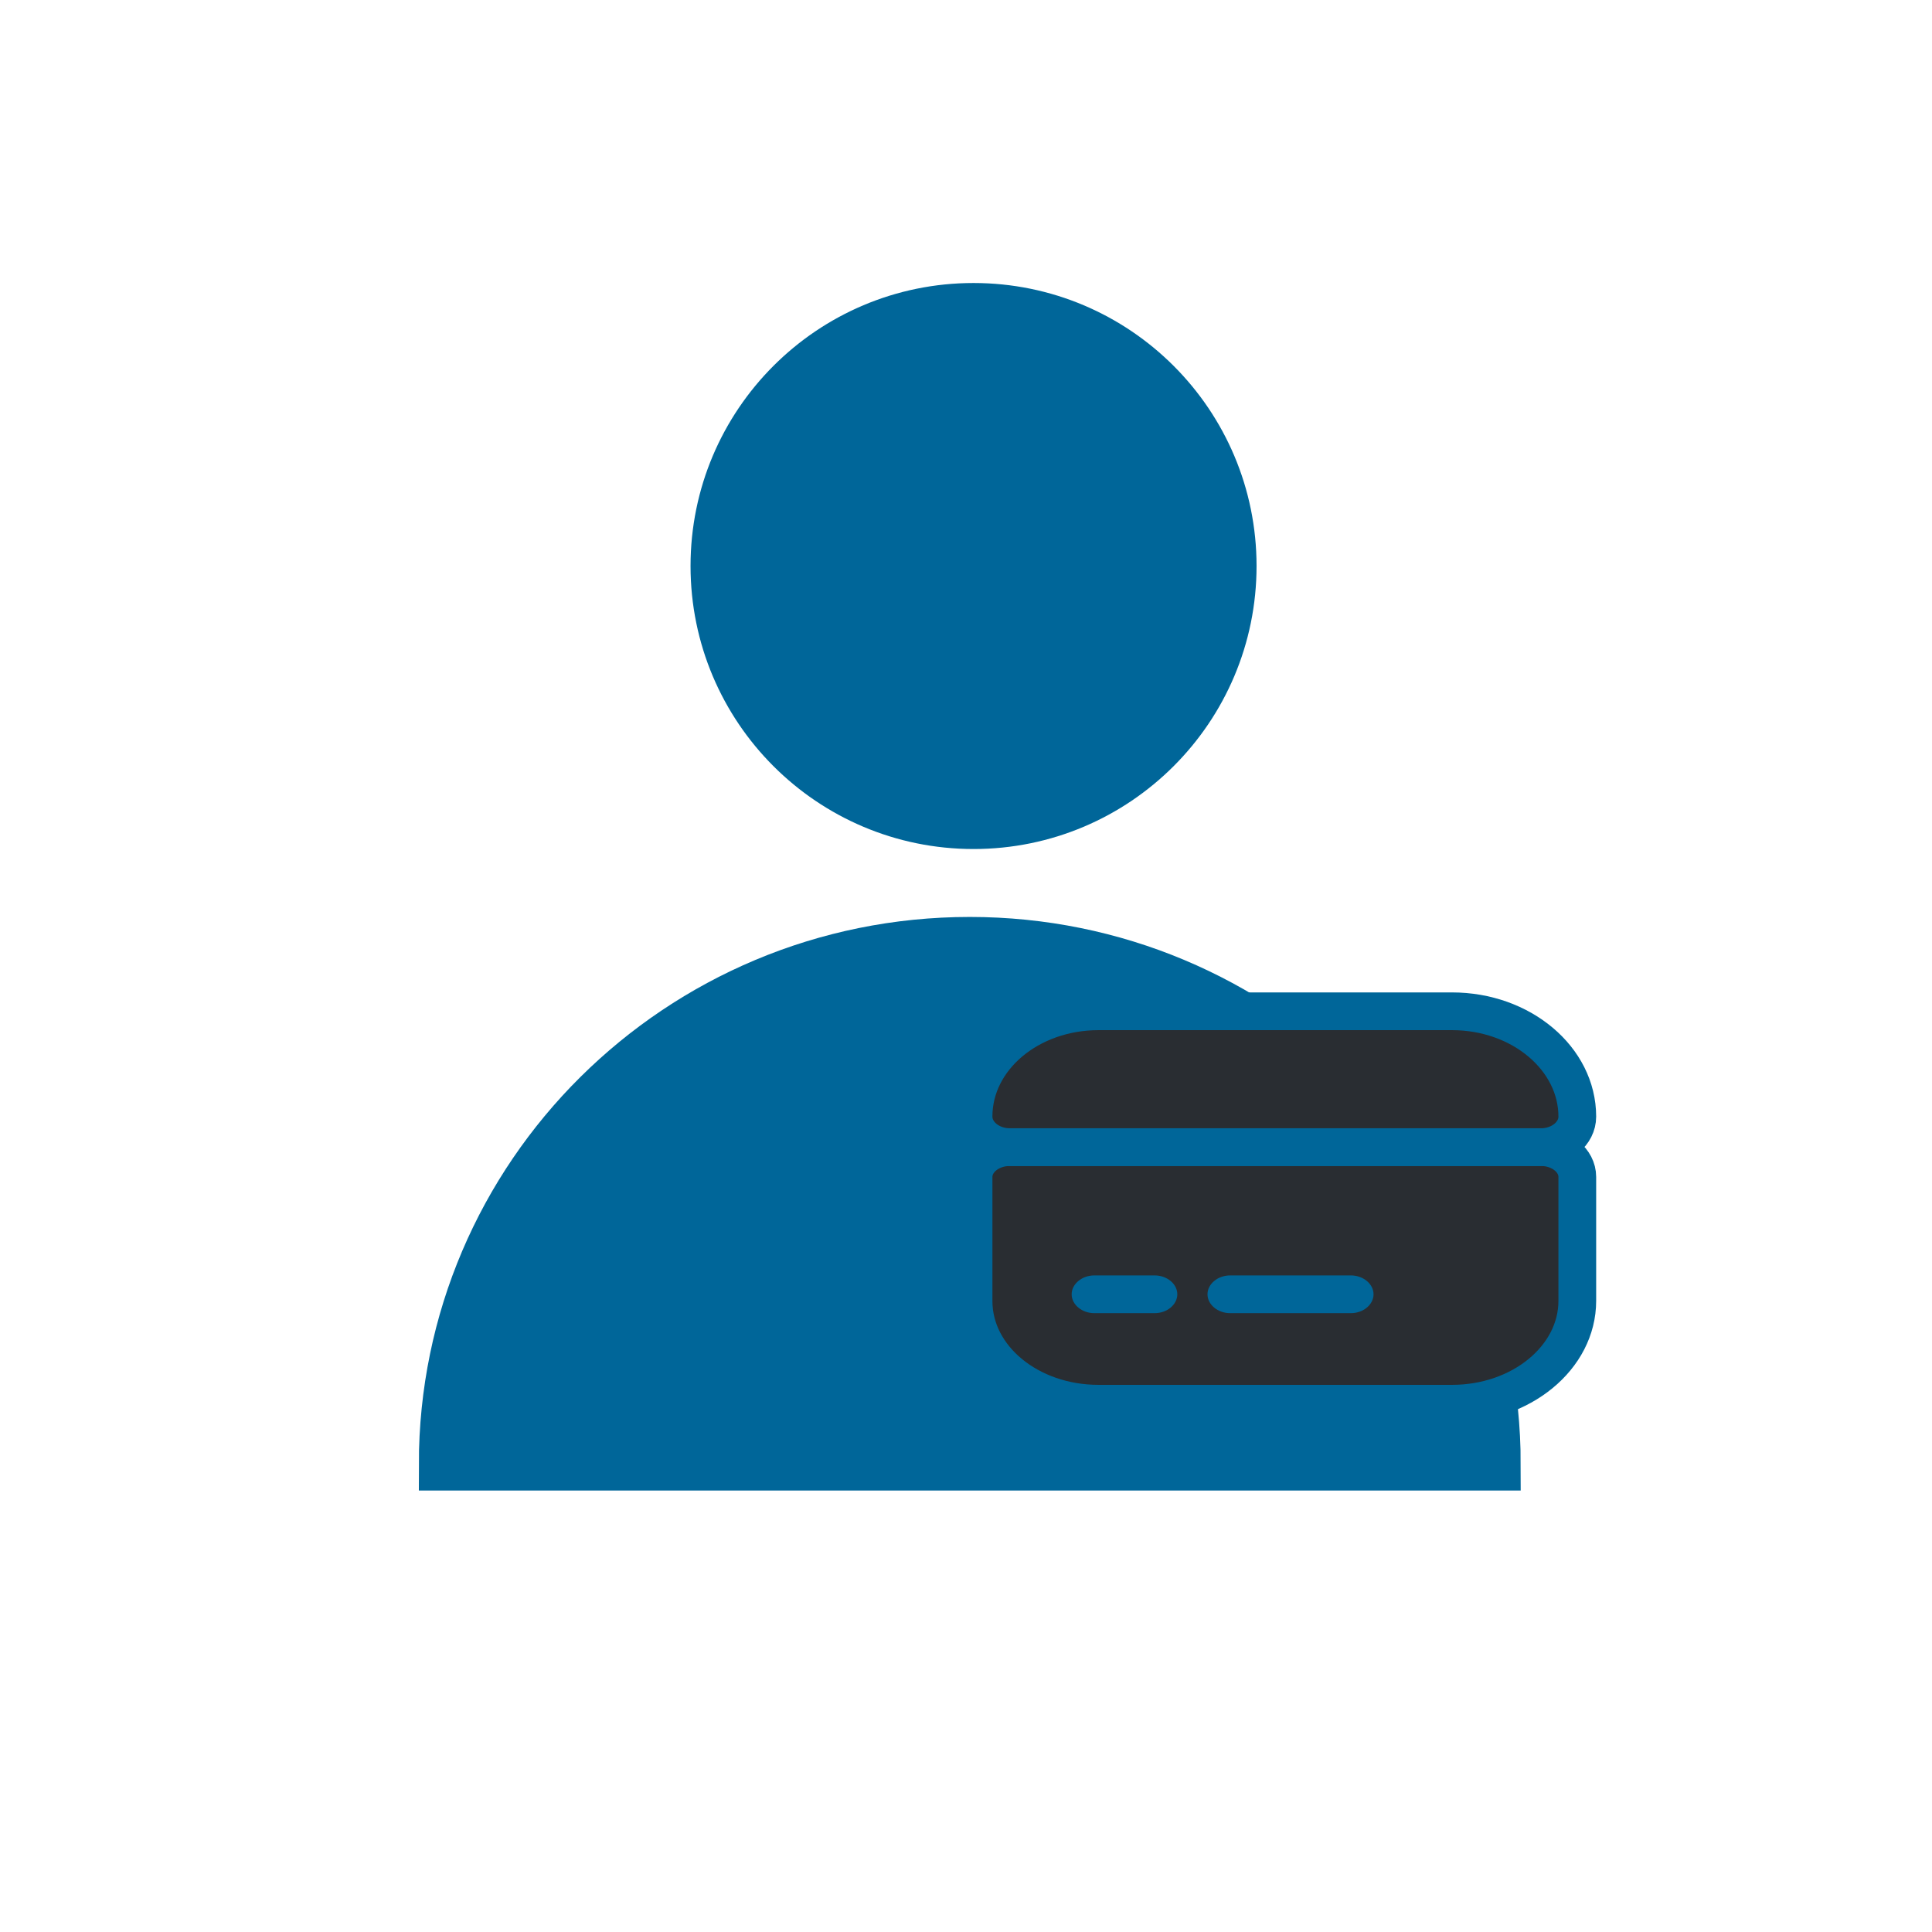 <?xml version="1.0" encoding="UTF-8"?>
<svg width="256px" height="256px" viewBox="0 0 256 256" version="1.1" xmlns="http://www.w3.org/2000/svg" xmlns:xlink="http://www.w3.org/1999/xlink">
    <title>customer</title>
    <g id="customer" stroke="none" stroke-width="1" fill="#0699" fill-rule="evenodd">
        <g id="person" transform="translate(59, 41)" stroke="#006699" stroke-width="7">
            <circle id="Oval" cx="70" cy="34" r="34"></circle>
            <path d="M139,153 C139,114.892 107.884,84 69.5,84 L69.5,84 C31.116,84 0,114.892 0,153 L139,153 Z" id="Path"></path>
        </g>
        <g id="card" transform="translate(129, 134)" fill-rule="nonzero">
            <path d="M0,21.942 L0,38.4 C0,45.923 7.4,52 16.56,52 L63.4,52 C72.56,52 80,45.89 80,38.367 L80,21.942 C80,19.774 77.84,18 75.2,18 L4.8,18 C2.16,18 0,19.774 0,21.942 Z" id="Path" stroke="#006699" stroke-width="5" fill="#292D32"></path>
            <path d="M80,13.963 C80,16.183 77.84,18 75.2,18 L4.8,18 C2.16,18 0,16.183 0,13.963 L0,13.929 C0,6.224 7.4,0 16.56,0 L63.4,0 C72.56,0 80,6.258 80,13.963 Z" id="Path" stroke="#006699" stroke-width="5" fill="#292D32"></path>
            <path d="M24,40 L16,40 C14.36,40 13,38.867 13,37.5 C13,36.133 14.36,35 16,35 L24,35 C25.64,35 27,36.133 27,37.5 C27,38.867 25.64,40 24,40 Z" id="Path" fill="#006699"></path>
            <path d="M50,40 L34,40 C32.36,40 31,38.867 31,37.5 C31,36.133 32.36,35 34,35 L50,35 C51.64,35 53,36.133 53,37.5 C53,38.867 51.64,40 50,40 Z" id="Path" fill="#006699"></path>
        </g>
    </g>
</svg>